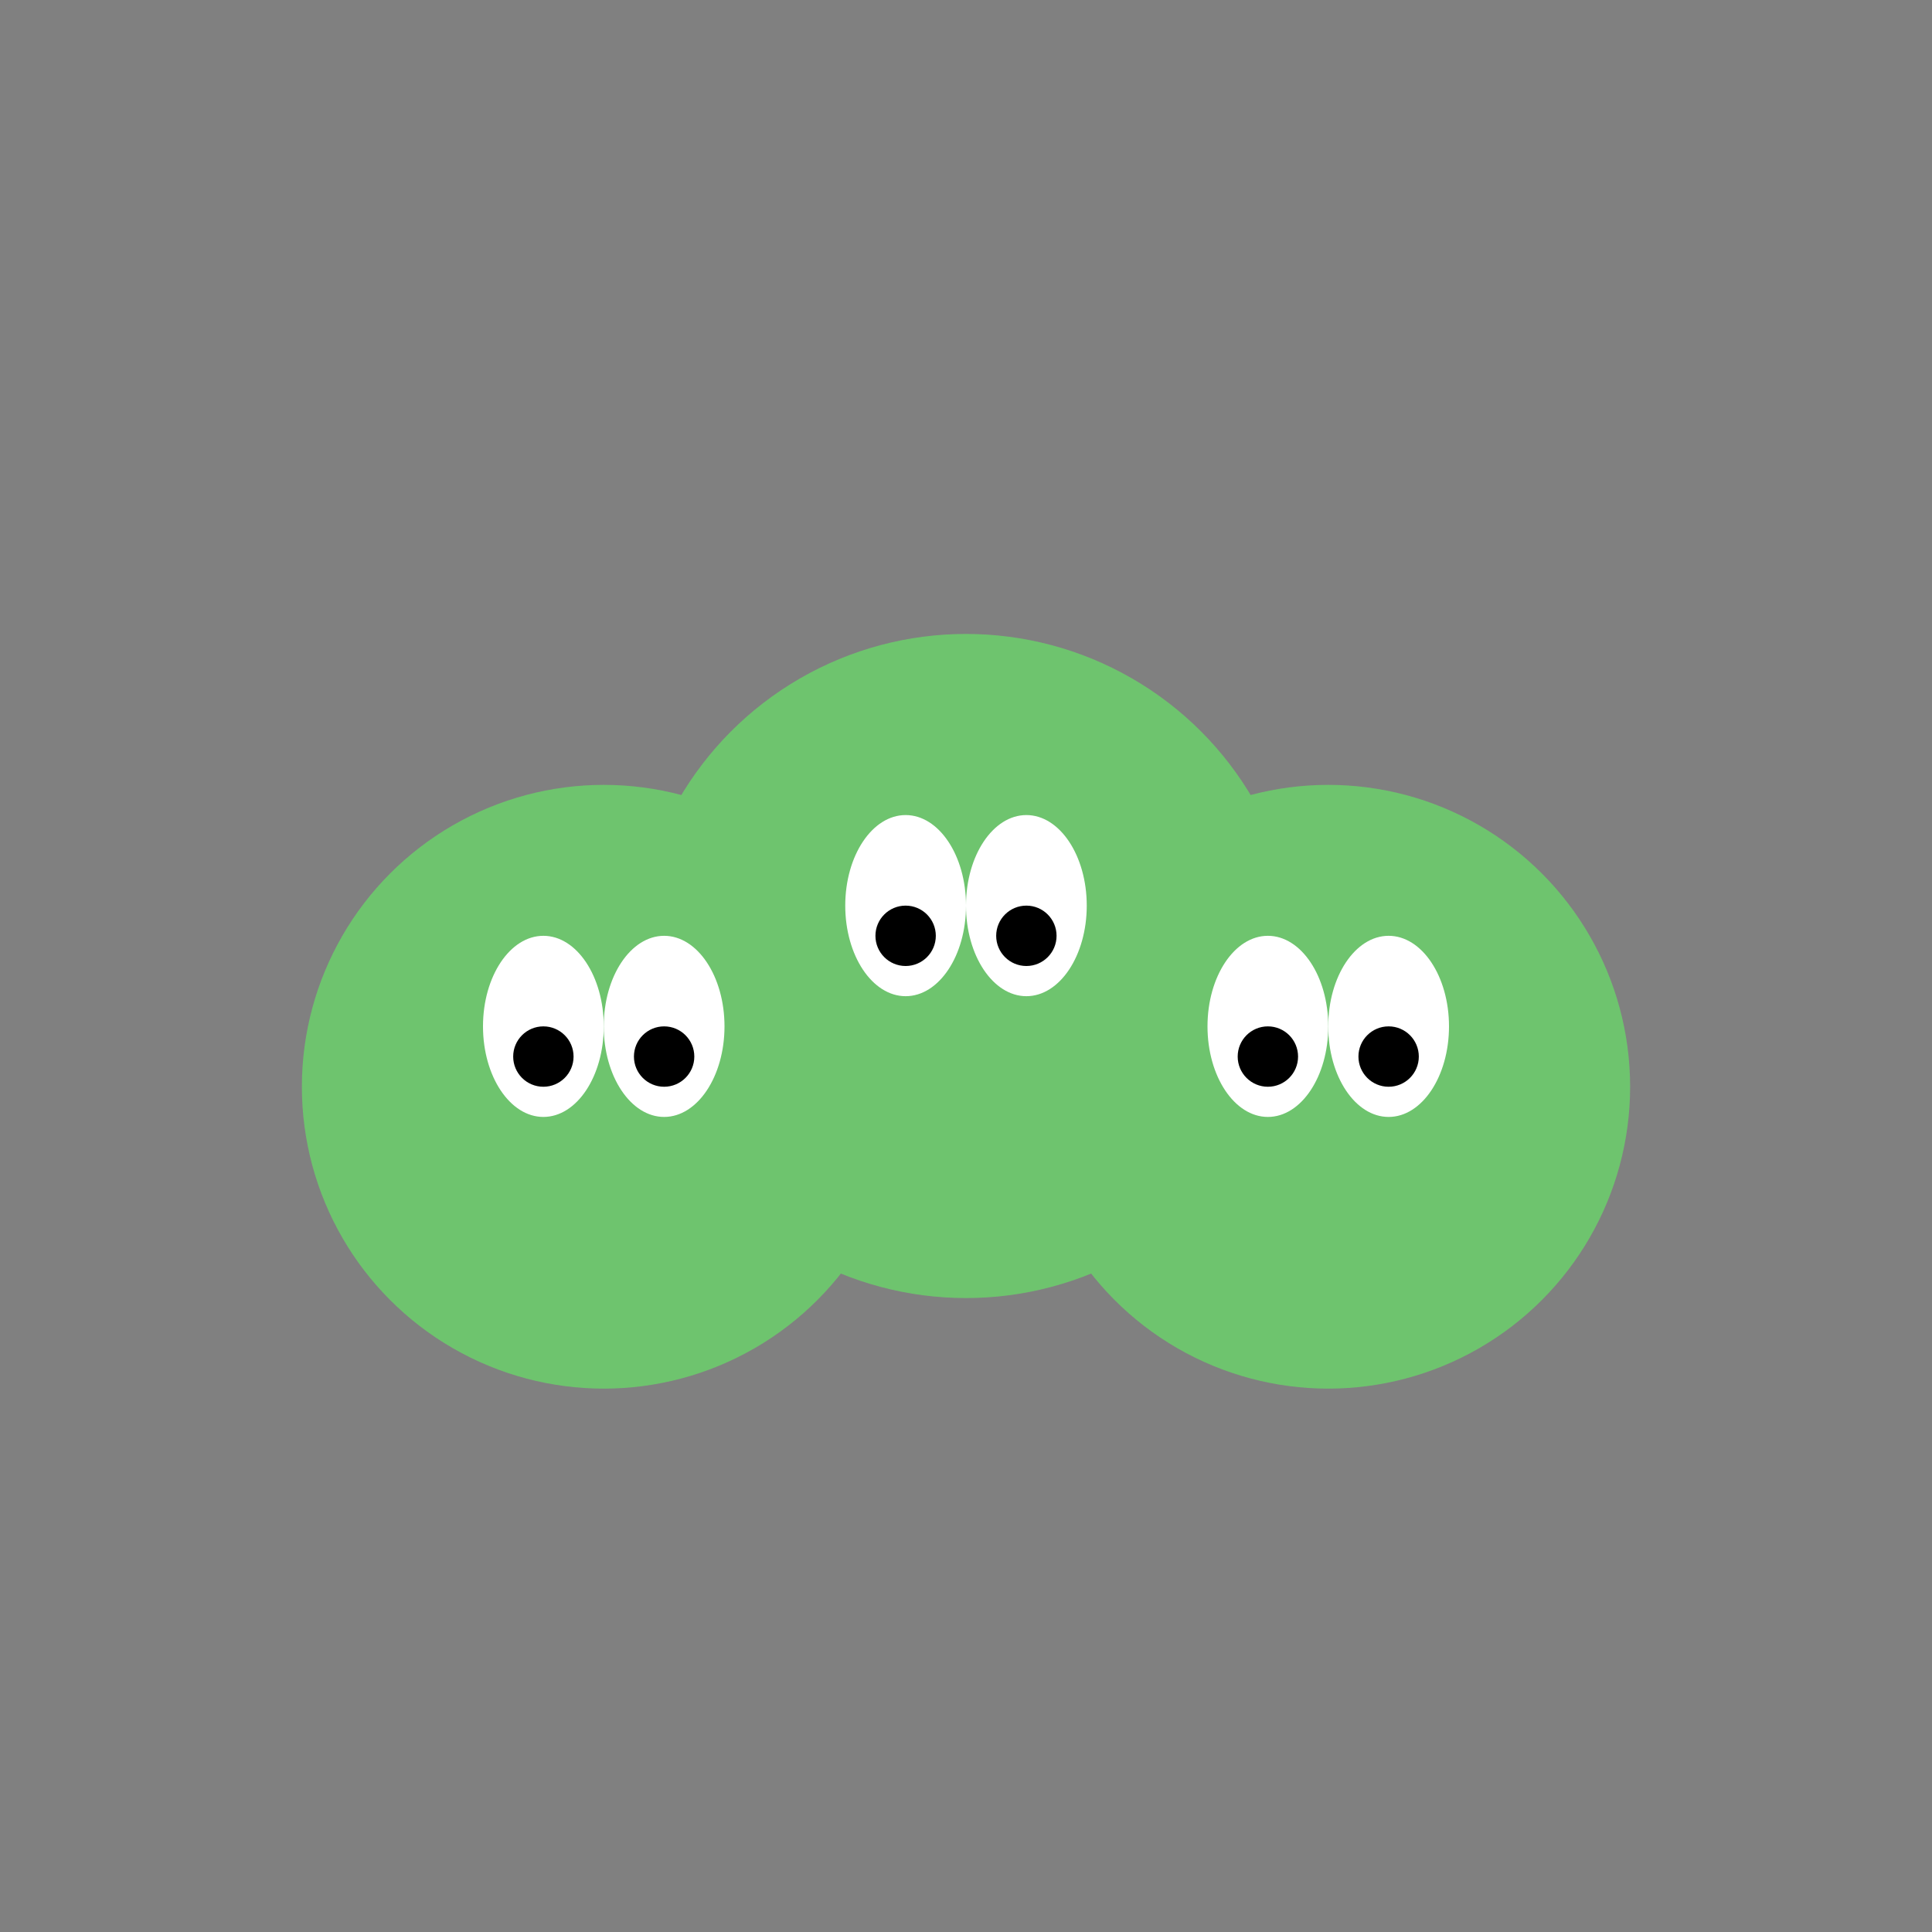 <svg xmlns="http://www.w3.org/2000/svg" viewBox="0 0 64 64">
  <rect x="0" y="0" width="64" height="64" fill="#808080" stroke="none"/>
  <circle cx="20" cy="36" r="10" fill="#6ec46e"/>
  <circle cx="32" cy="32" r="11" fill="#6ec46e"/>
  <circle cx="44" cy="36" r="10" fill="#6ec46e"/>
  <ellipse cx="18" cy="34" rx="2" ry="3" fill="#fff"/>
  <ellipse cx="22" cy="34" rx="2" ry="3" fill="#fff"/>
  <ellipse cx="30" cy="30" rx="2" ry="3" fill="#fff"/>
  <ellipse cx="34" cy="30" rx="2" ry="3" fill="#fff"/>
  <ellipse cx="42" cy="34" rx="2" ry="3" fill="#fff"/>
  <ellipse cx="46" cy="34" rx="2" ry="3" fill="#fff"/>
  <circle cx="18" cy="35" r="1" fill="#000"/>
  <circle cx="22" cy="35" r="1" fill="#000"/>
  <circle cx="30" cy="31" r="1" fill="#000"/>
  <circle cx="34" cy="31" r="1" fill="#000"/>
  <circle cx="42" cy="35" r="1" fill="#000"/>
  <circle cx="46" cy="35" r="1" fill="#000"/>
</svg>